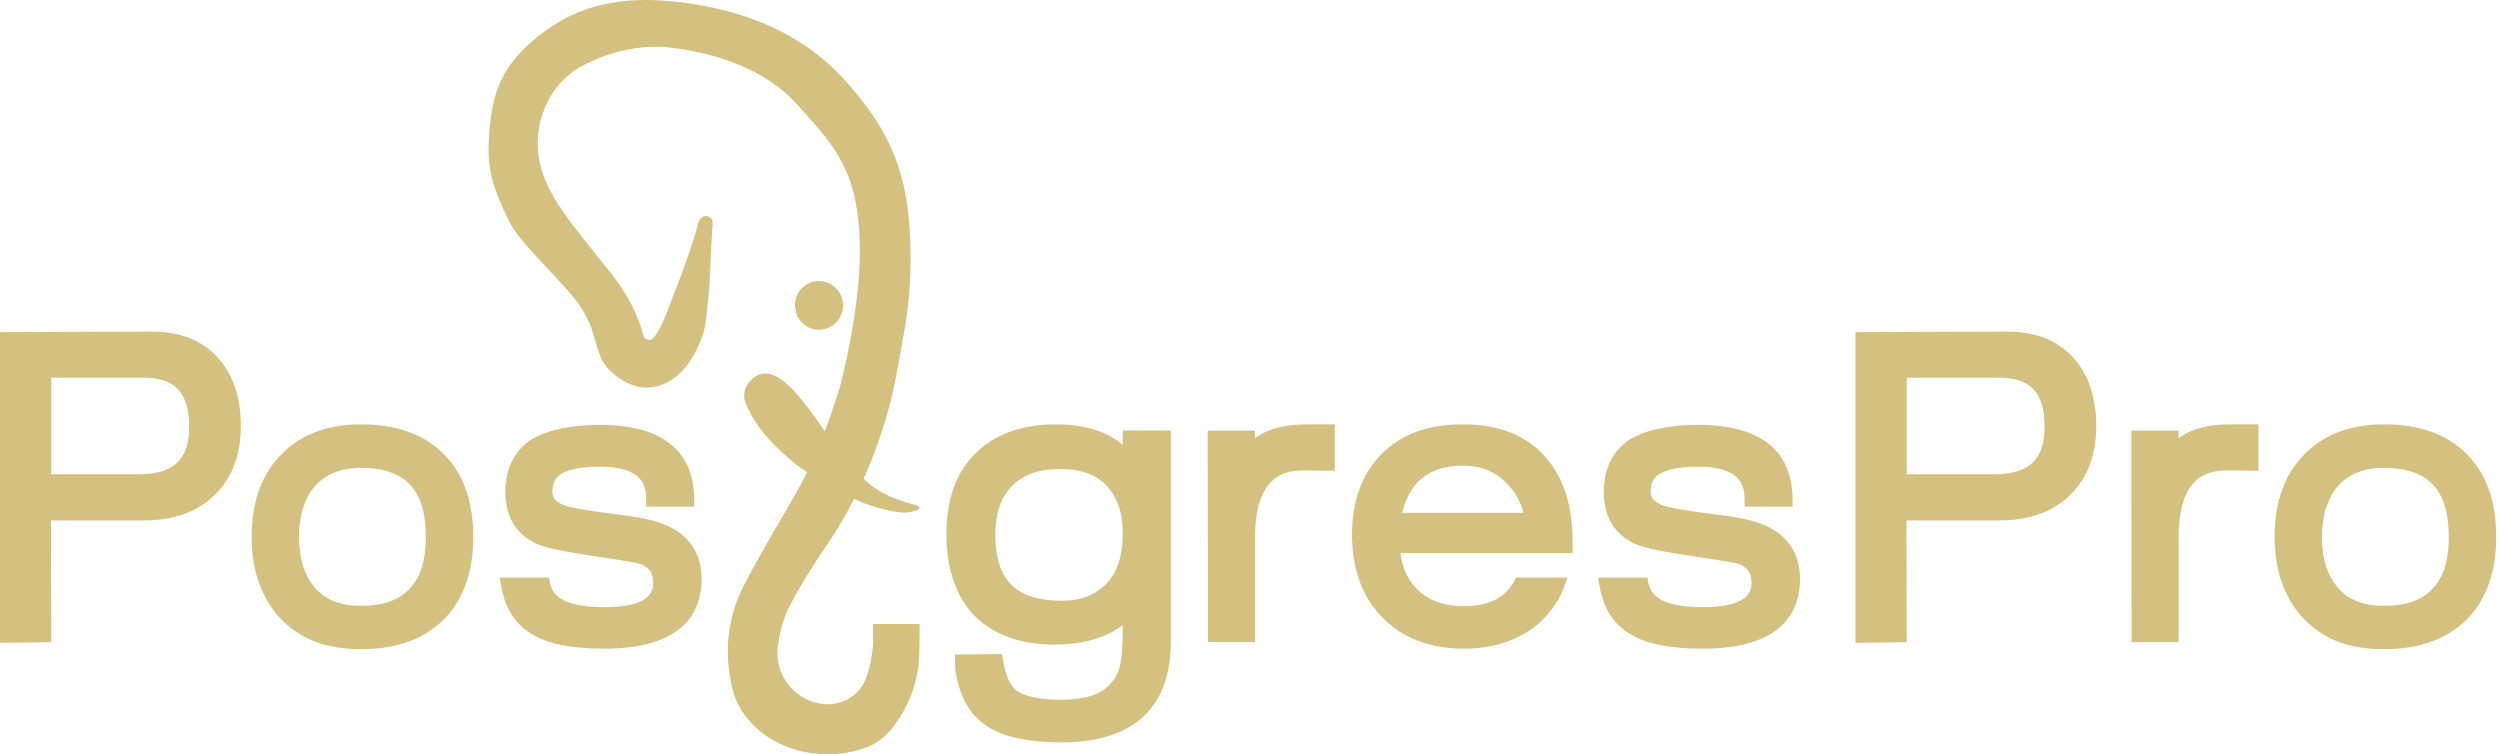 <?xml version="1.0" encoding="UTF-8"?> <svg xmlns="http://www.w3.org/2000/svg" width="116" height="35" viewBox="0 0 116 35" fill="none"> <path d="M7.073 15.386L0 15.41V29.825L2.379 29.801L2.368 24.145H6.708C8.065 24.145 9.159 23.752 9.954 22.976C10.761 22.194 11.174 21.115 11.174 19.769C11.174 18.429 10.809 17.356 10.092 16.574C9.362 15.786 8.346 15.386 7.073 15.386ZM8.777 19.799C8.777 21.327 8.053 22.006 6.421 22.006H2.379V17.526H6.666C8.125 17.526 8.777 18.229 8.777 19.799Z" fill="#D4C17F"></path> <path d="M16.752 19.69C15.114 19.69 13.822 20.211 12.913 21.236C12.088 22.145 11.676 23.382 11.676 24.909C11.676 26.419 12.1 27.667 12.949 28.631C13.421 29.146 13.983 29.528 14.611 29.771C15.221 30.001 15.944 30.122 16.752 30.122C18.468 30.122 19.801 29.613 20.721 28.607C21.541 27.71 21.959 26.461 21.959 24.909C21.959 23.339 21.541 22.09 20.709 21.193C19.807 20.199 18.473 19.69 16.752 19.69ZM13.876 24.909C13.876 24.382 13.948 23.915 14.079 23.515C14.211 23.127 14.396 22.8 14.635 22.533C15.143 21.981 15.837 21.709 16.752 21.709C18.802 21.709 19.759 22.727 19.759 24.909C19.759 25.443 19.699 25.916 19.579 26.31C19.466 26.685 19.299 26.988 19.059 27.255C18.569 27.831 17.816 28.11 16.752 28.11C15.807 28.11 15.114 27.843 14.623 27.279C14.121 26.698 13.876 25.922 13.876 24.909Z" fill="#D4C17F"></path> <path d="M31.053 24.436C30.563 24.182 29.732 23.988 28.524 23.855C26.988 23.661 26.408 23.527 26.199 23.454C25.696 23.261 25.631 23.018 25.631 22.806C25.631 22.418 25.762 22.163 26.049 21.988C26.3 21.836 26.808 21.654 27.819 21.654C29.738 21.654 29.983 22.46 29.983 23.169V23.509H32.213V23.169C32.213 21.593 31.454 19.714 27.855 19.714C27.185 19.714 26.587 19.769 26.067 19.878C25.529 19.987 25.069 20.151 24.668 20.381C23.861 20.921 23.448 21.745 23.448 22.83C23.448 23.951 23.933 24.776 24.854 25.218C25.105 25.334 25.655 25.521 27.574 25.806C29.331 26.067 29.654 26.146 29.708 26.164C30.127 26.334 30.306 26.588 30.306 27.019C30.306 27.334 30.306 28.171 28.046 28.171C26.737 28.171 26.169 27.916 25.894 27.68C25.649 27.492 25.517 27.195 25.475 26.801H23.191C23.251 27.304 23.359 27.746 23.52 28.104C23.712 28.54 23.981 28.898 24.303 29.159C24.716 29.498 25.242 29.747 25.876 29.892C26.468 30.026 27.197 30.098 28.046 30.098C31.771 30.098 32.554 28.34 32.554 26.867C32.554 25.74 32.028 24.897 31.053 24.436Z" fill="#D4C17F"></path> <path d="M82.014 24.436C81.53 24.182 80.699 23.988 79.485 23.855C77.949 23.661 77.369 23.527 77.159 23.454C76.663 23.261 76.591 23.018 76.591 22.806C76.591 22.418 76.723 22.163 77.01 21.988C77.261 21.836 77.769 21.654 78.78 21.654C80.705 21.654 80.95 22.46 80.95 23.169V23.509H83.174V23.169C83.174 21.593 82.421 19.714 78.816 19.714C78.152 19.714 77.548 19.769 77.028 19.878C76.49 19.987 76.035 20.151 75.629 20.381C74.822 20.921 74.415 21.745 74.415 22.83C74.415 23.951 74.9 24.776 75.82 25.218C76.065 25.334 76.621 25.521 78.534 25.806C80.298 26.067 80.615 26.146 80.669 26.164C81.087 26.334 81.267 26.588 81.267 27.019C81.267 27.334 81.267 28.171 79.007 28.171C77.704 28.171 77.13 27.916 76.861 27.68C76.615 27.492 76.484 27.195 76.442 26.801H74.158C74.218 27.304 74.326 27.746 74.481 28.104C74.678 28.54 74.941 28.898 75.27 29.159C75.677 29.498 76.209 29.747 76.843 29.892C77.434 30.026 78.164 30.098 79.007 30.098C82.737 30.098 83.521 28.34 83.521 26.867C83.521 25.74 82.995 24.897 82.014 24.436Z" fill="#D4C17F"></path> <path d="M52.091 20.654C51.983 20.545 51.9 20.478 51.834 20.43C51.098 19.939 50.154 19.69 49.024 19.69C47.374 19.69 46.088 20.169 45.197 21.102C44.343 21.969 43.912 23.218 43.912 24.8C43.912 25.582 44.02 26.285 44.229 26.904C44.438 27.534 44.761 28.086 45.186 28.546C46.082 29.45 47.344 29.91 48.934 29.91C50.231 29.91 51.29 29.607 52.097 29.007V29.225C52.085 31.032 51.882 31.341 51.451 31.802C51.033 32.244 50.285 32.468 49.233 32.468C47.972 32.468 47.392 32.22 47.129 32.008C46.877 31.808 46.686 31.389 46.573 30.801L46.489 30.347L44.307 30.371L44.319 30.989C44.349 31.226 44.39 31.456 44.444 31.674C44.654 32.48 45.03 33.111 45.574 33.535C46.339 34.148 47.547 34.444 49.269 34.444C53.454 34.444 54.327 31.917 54.327 29.795V19.975H52.097L52.091 20.654ZM50.459 27.667C50.124 27.807 49.717 27.873 49.269 27.873C47.135 27.873 46.184 26.928 46.184 24.8C46.184 23.818 46.435 23.085 46.955 22.551C47.469 22.024 48.199 21.763 49.179 21.763C50.166 21.763 50.877 22.024 51.361 22.551C51.852 23.097 52.097 23.812 52.097 24.752C52.097 25.77 51.846 26.552 51.355 27.067C51.092 27.328 50.794 27.534 50.459 27.667Z" fill="#D4C17F"></path> <path d="M58.339 20.26C58.297 20.29 58.261 20.314 58.231 20.345V19.981H56.037L56.049 29.795H58.231V24.988C58.231 22.157 59.505 21.83 60.467 21.83C60.724 21.83 61.938 21.842 61.938 21.842V19.69H60.659C59.654 19.69 58.901 19.872 58.339 20.26Z" fill="#D4C17F"></path> <path d="M70.345 26.801C69.921 27.698 69.143 28.122 67.942 28.122C66.919 28.122 66.16 27.825 65.634 27.207C65.269 26.788 65.054 26.279 64.982 25.661H72.97V25.122C72.97 23.515 72.569 22.218 71.768 21.278C71.32 20.739 70.758 20.333 70.094 20.072C69.448 19.817 68.701 19.69 67.858 19.69C66.262 19.69 64.994 20.157 64.091 21.078C63.189 22 62.734 23.248 62.734 24.8C62.734 26.346 63.171 27.607 64.032 28.528C64.964 29.571 66.286 30.098 67.954 30.098C68.611 30.098 69.233 30.001 69.801 29.813C70.375 29.625 70.883 29.353 71.332 28.989C72.025 28.389 72.486 27.655 72.725 26.801H70.345ZM65.748 22.4C66.017 22.133 66.322 21.933 66.662 21.806C67.009 21.672 67.41 21.606 67.858 21.606C68.719 21.606 69.394 21.878 69.927 22.442C70.327 22.86 70.578 23.309 70.68 23.794H65.06C65.21 23.206 65.443 22.739 65.748 22.4Z" fill="#D4C17F"></path> <path d="M42.669 29.486V28.953H40.51V29.498C40.51 29.498 40.51 29.795 40.51 29.892C40.504 30.038 40.426 30.601 40.397 30.729C40.331 30.971 40.253 31.25 40.211 31.401C40.175 31.492 40.139 31.583 40.098 31.668C39.709 32.432 38.86 32.79 38.029 32.644C36.809 32.426 35.925 31.262 36.092 30.007C36.176 29.377 36.319 28.753 36.606 28.189C37.144 27.122 37.808 26.116 38.471 25.134C38.603 24.946 39.069 24.242 39.625 23.151C40.193 23.412 40.69 23.558 41.024 23.636C41.634 23.782 42.005 23.818 42.292 23.745C42.328 23.739 42.597 23.697 42.663 23.588C42.686 23.551 42.621 23.473 42.549 23.454C41.64 23.212 40.761 22.909 40.074 22.206C40.66 20.902 41.258 19.235 41.604 17.332C41.855 15.932 42.16 14.537 42.22 13.089C42.292 11.895 42.244 10.555 42.083 9.433C41.736 7.057 40.713 5.372 39.129 3.644C37.066 1.389 34.173 0.353 31.195 0.062C28.039 -0.247 26.203 0.644 24.804 1.82C23.136 3.214 22.808 4.517 22.688 6.378C22.592 7.869 22.873 8.718 23.615 10.258C24.153 11.373 26.395 13.301 27.023 14.368C27.62 15.392 27.459 15.52 27.895 16.635C28.111 17.186 29.205 18.12 30.215 17.975C31.213 17.835 32.009 17.114 32.553 15.689C32.756 15.174 32.768 14.677 32.822 14.234C32.977 13.046 32.941 12.076 33.055 10.603C33.067 10.446 33.085 10.246 33.013 10.161C32.816 9.918 32.553 10.015 32.439 10.246C32.361 10.397 32.343 10.573 32.296 10.737C31.841 12.295 30.903 14.562 30.861 14.695C30.717 15.065 30.37 15.798 30.131 15.774C30.006 15.756 29.91 15.756 29.844 15.52C29.773 15.265 29.45 14.059 28.368 12.701C26.454 10.294 25.402 9.136 25.049 7.548C24.661 5.802 25.444 3.947 26.921 3.111C27.686 2.675 29.3 2.014 31.028 2.202C33.151 2.432 35.506 3.196 36.971 4.833C38.717 6.778 39.835 7.882 39.894 11.422C39.93 13.501 39.482 15.92 38.98 17.932C38.92 18.126 38.854 18.332 38.782 18.544C38.603 19.102 38.436 19.581 38.274 20.011C38.226 19.945 38.143 19.823 38.119 19.787C37.85 19.411 37.617 19.06 37.347 18.738C37.025 18.344 36.702 17.932 36.295 17.641C35.793 17.271 35.249 17.18 34.807 17.677C34.585 17.926 34.436 18.284 34.591 18.684C35.07 19.89 35.984 20.775 37.001 21.606C37.054 21.648 37.24 21.769 37.449 21.915C37.09 22.63 36.69 23.321 36.152 24.236C35.392 25.534 34.52 27.061 34.239 27.77C33.701 29.122 33.647 30.517 33.976 31.935C34.119 32.553 34.424 33.069 34.848 33.535C36.206 35.002 38.519 35.354 40.277 34.651C40.678 34.487 41.078 34.184 41.353 33.838C42.083 32.929 42.501 31.917 42.627 30.807C42.639 30.692 42.651 30.371 42.657 30.092C42.663 30.038 42.663 29.995 42.663 29.965C42.669 29.844 42.669 29.486 42.669 29.486ZM39.117 14.168C39.117 14.792 38.615 15.301 37.999 15.301C37.383 15.301 36.887 14.792 36.887 14.168C36.887 13.543 37.383 13.04 37.999 13.04C38.615 13.04 39.117 13.543 39.117 14.168Z" fill="#D4C17F"></path> <path d="M93.165 15.386L86.092 15.41V29.825L88.471 29.801L88.459 24.145H92.8C94.157 24.145 95.251 23.752 96.046 22.976C96.853 22.194 97.266 21.115 97.266 19.769C97.266 18.429 96.901 17.356 96.184 16.574C95.454 15.786 94.438 15.386 93.165 15.386ZM94.868 19.799C94.868 21.327 94.145 22.006 92.513 22.006H88.471V17.526H92.758C94.217 17.526 94.868 18.229 94.868 19.799Z" fill="#D4C17F"></path> <path d="M110.617 19.69C108.979 19.69 107.687 20.211 106.779 21.236C105.954 22.145 105.541 23.382 105.541 24.909C105.541 26.419 105.965 27.667 106.814 28.631C107.287 29.146 107.849 29.528 108.477 29.771C109.086 30.001 109.81 30.122 110.617 30.122C112.333 30.122 113.666 29.613 114.587 28.607C115.406 27.71 115.824 26.461 115.824 24.909C115.824 23.339 115.406 22.09 114.575 21.193C113.672 20.199 112.339 19.69 110.617 19.69ZM107.741 24.909C107.741 24.382 107.813 23.915 107.944 23.515C108.076 23.127 108.261 22.8 108.5 22.533C109.009 21.981 109.702 21.709 110.617 21.709C112.668 21.709 113.624 22.727 113.624 24.909C113.624 25.443 113.564 25.916 113.445 26.31C113.331 26.685 113.164 26.988 112.925 27.255C112.434 27.831 111.681 28.11 110.617 28.11C109.672 28.11 108.979 27.843 108.488 27.279C107.986 26.698 107.741 25.922 107.741 24.909Z" fill="#D4C17F"></path> <path d="M101.194 20.26C101.158 20.29 101.123 20.314 101.087 20.345V19.981H98.893L98.904 29.795H101.087V24.988C101.087 22.157 102.36 21.83 103.323 21.83C103.58 21.83 104.793 21.842 104.793 21.842V19.69H103.514C102.51 19.69 101.756 19.872 101.194 20.26Z" fill="#D4C17F"></path> </svg> 